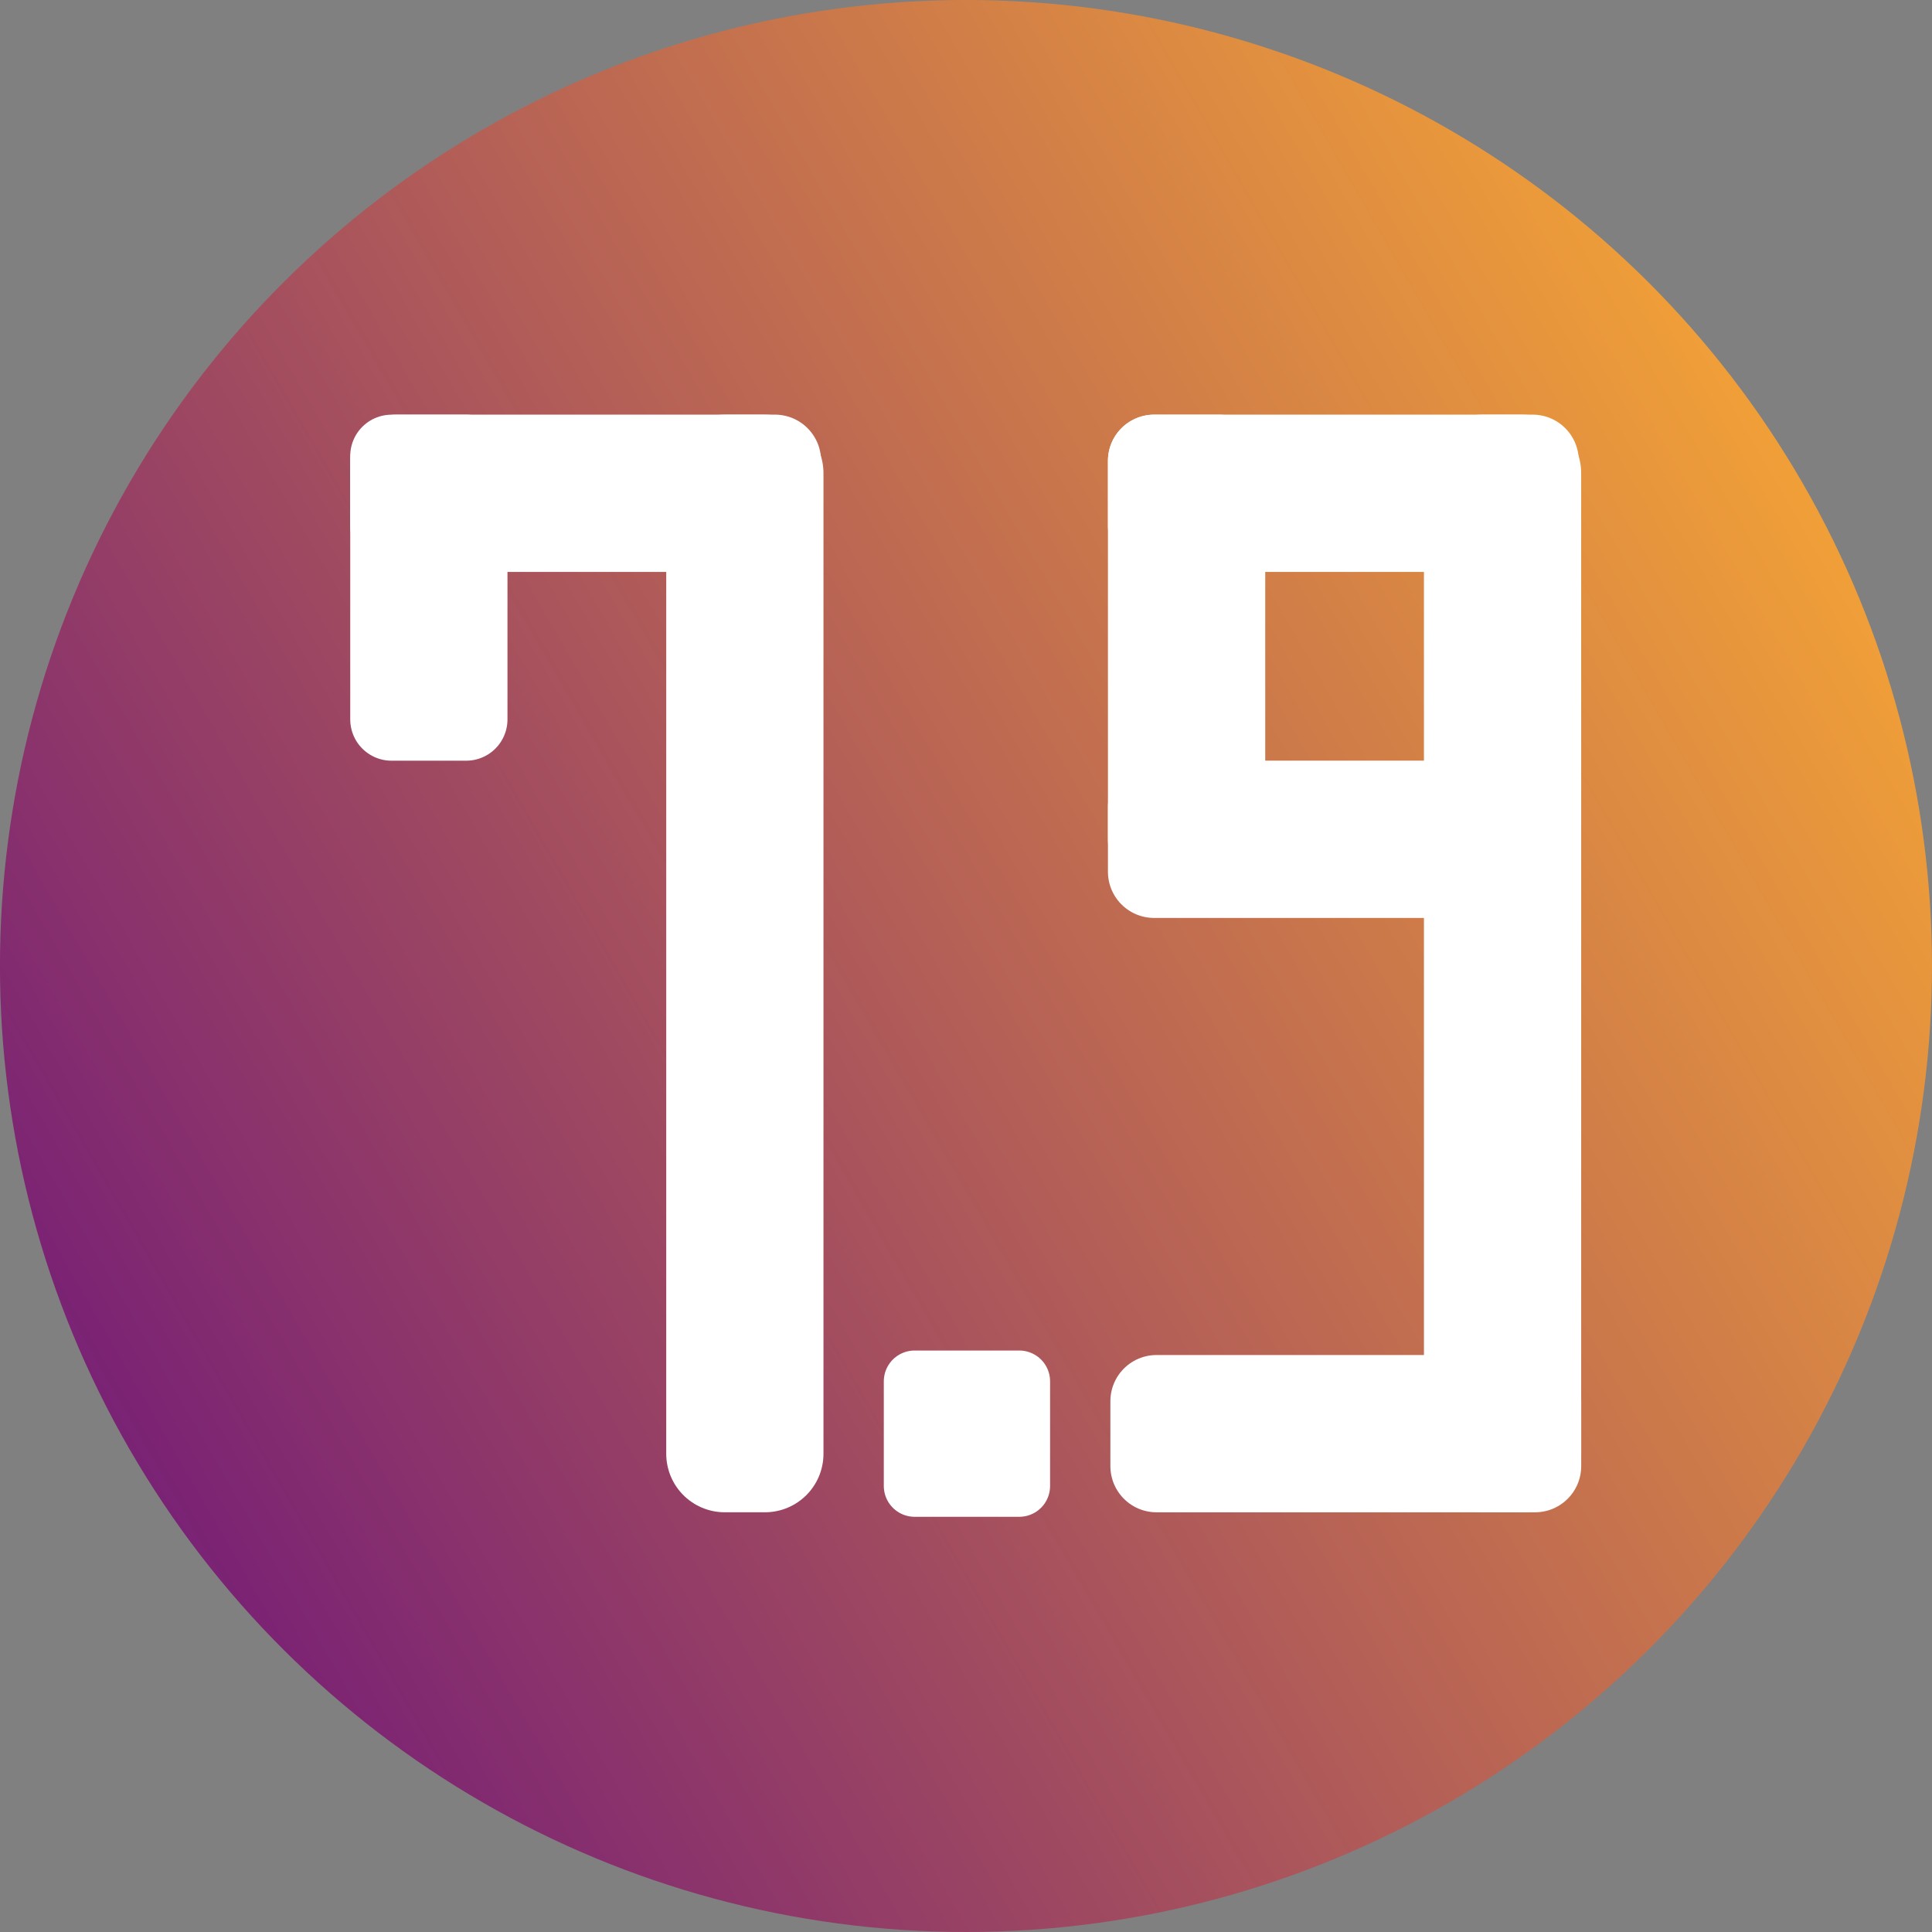 <?xml version="1.0" encoding="UTF-8"?>
<!-- Created with Inkscape (http://www.inkscape.org/) -->
<svg id="svg5" width="32" height="32" version="1.1" viewBox="0 0 32 32" xmlns="http://www.w3.org/2000/svg" xmlns:xlink="http://www.w3.org/1999/xlink">
 <rect x="0" y="0" width="32" height="32" fill="#808080" stroke="none"/>
 <defs id="defs2">
  <linearGradient id="linearGradient927" x2="32" y1="16" y2="16" gradientTransform="translate(-10.144 5.856)" gradientUnits="userSpaceOnUse">
   <stop id="stop921" stop-color="#7a2274" offset="0"/>
   <stop id="stop923" stop-color="#f09f38" offset="1"/>
  </linearGradient>
 </defs>
 <g id="layer1">
  <circle id="path234" transform="rotate(-30)" cx="5.856" cy="21.856" r="16" fill="url(#linearGradient927)" stroke-linecap="round" stroke-width="10.519"/>
 </g>
 <g id="layer2">
  <g id="g3129" transform="matrix(.918 0 0 .918 1.099 2.004)" fill="#fff" stroke="#fff" stroke-linecap="round" stroke-linejoin="round">
   <rect id="rect2960" x="5.867" y="6.044" width="1.347" height="4.753" stroke-width="1.49"/>
   <rect id="rect2960-9" transform="rotate(-90)" x="-7.303" y="5.955" width="1.172" height="6.829" stroke-width="1.666"/>
   <rect id="rect2960-2" x="11.879" y="6.354" width=".726" height="17.693" stroke-width="2.111"/>
   <rect id="rect2960-23" x="19.626" y="6.132" width="1.172" height="6.829" stroke-width="1.666"/>
   <rect id="rect2960-23-9" transform="rotate(-90)" x="-13.546" y="19.626" width="1.172" height="6.829" stroke-width="1.666"/>
   <rect id="rect2960-9-7" transform="rotate(-90)" x="-7.303" y="19.626" width="1.172" height="6.829" stroke-width="1.666"/>
   <rect id="rect2960-2-5" x="25.55" y="6.354" width=".726" height="17.693" stroke-width="2.111"/>
   <rect id="rect2960-23-2" transform="rotate(-90)" x="-24.27" y="19.67" width="1.172" height="6.829" stroke-width="1.666"/>
   <rect id="rect2960-0" x="15.305" y="22.74" width="1.888" height="1.888" stroke-width="1.112"/>
  </g>
 </g>
</svg>
